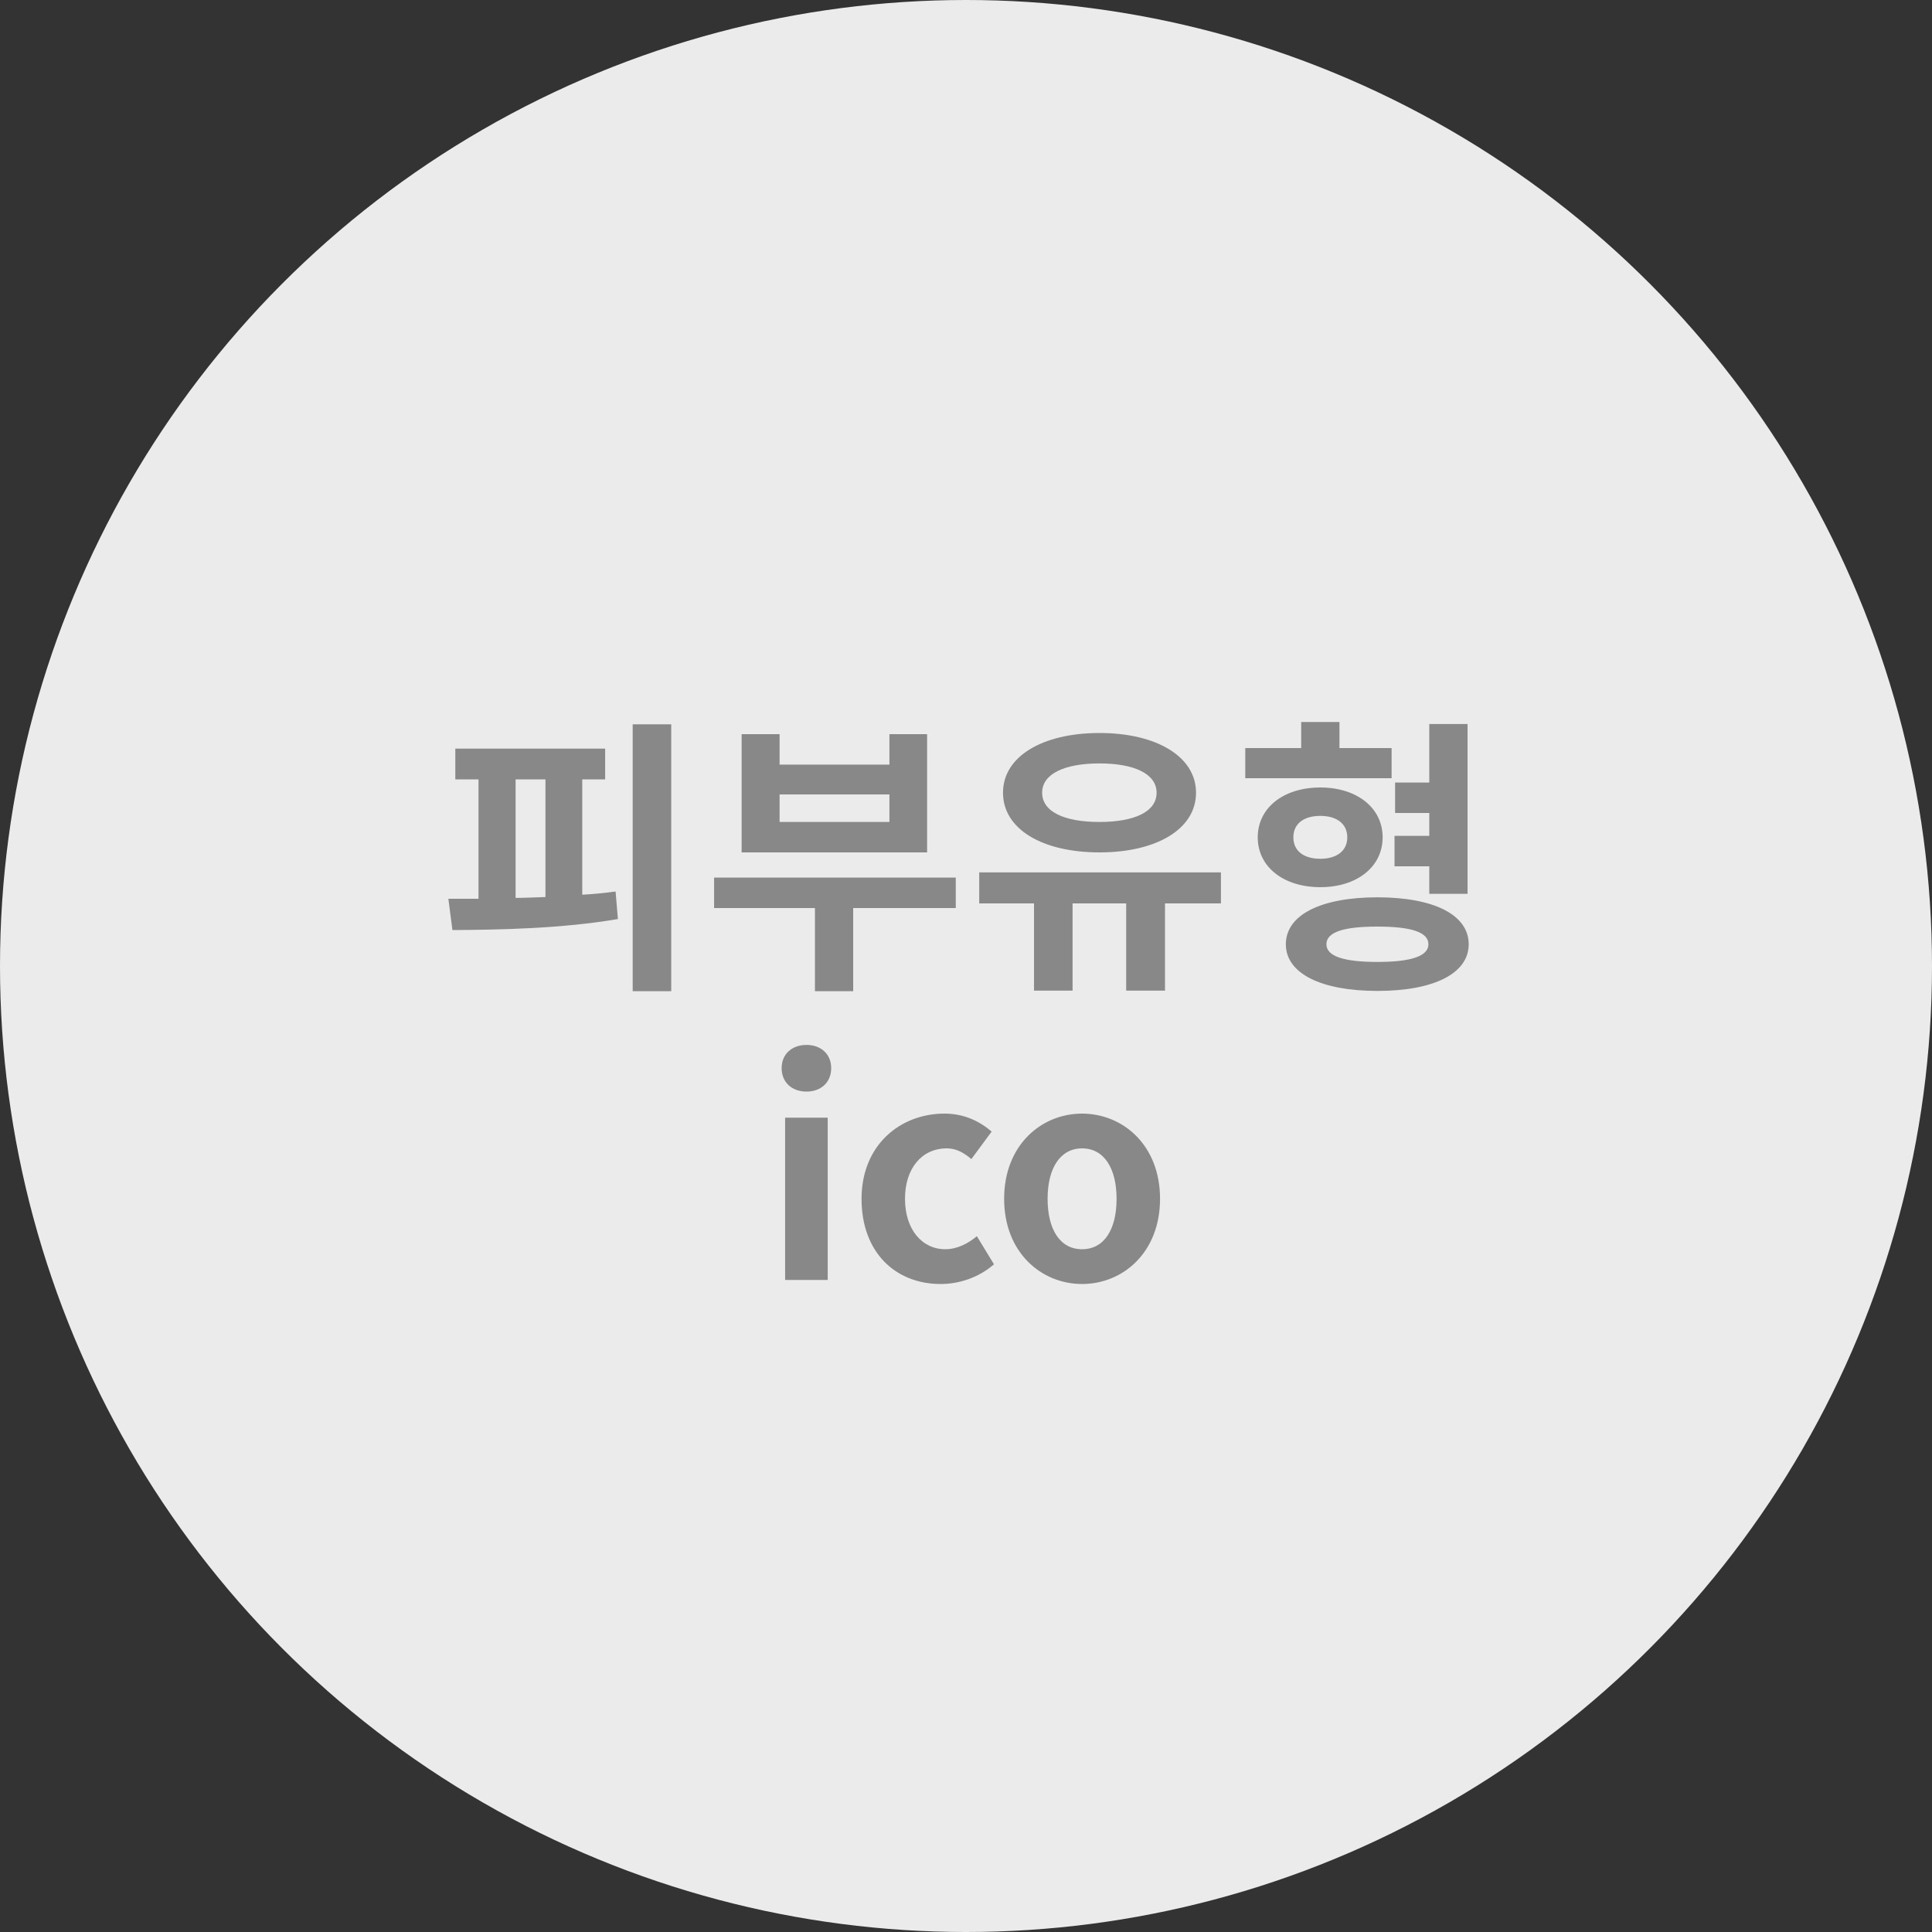 <svg width="80" height="80" viewBox="0 0 80 80" fill="none" xmlns="http://www.w3.org/2000/svg">
<rect x="0" y="0" width="80" height="80" fill="#333333" stroke="none"/>
<circle cx="40" cy="40" r="40" fill="#EBEBEB"/>
<path d="M21.35 32.272H22.586V37.144C22.166 37.156 21.758 37.18 21.35 37.18V32.272ZM24.11 32.272H25.058V31H18.854V32.272H19.814V37.216C19.382 37.216 18.962 37.216 18.566 37.216L18.734 38.512C20.714 38.5 23.258 38.452 25.586 38.056L25.49 36.916C25.034 36.976 24.578 37.024 24.11 37.048V32.272ZM26.198 29.992V41.044H27.794V29.992H26.198ZM36.829 34.036H32.281V32.896H36.829V34.036ZM38.389 30.4H36.829V31.66H32.281V30.4H30.709V35.296H38.389V30.4ZM39.577 36.34H29.569V37.6H33.745V41.044H35.329V37.6H39.577V36.34ZM45.529 31.612C46.968 31.612 47.892 32.044 47.892 32.824C47.892 33.616 46.968 34.036 45.529 34.036C44.077 34.036 43.153 33.616 43.153 32.824C43.153 32.044 44.077 31.612 45.529 31.612ZM45.529 35.296C47.88 35.296 49.525 34.336 49.525 32.824C49.525 31.324 47.88 30.352 45.529 30.352C43.164 30.352 41.532 31.324 41.532 32.824C41.532 34.336 43.164 35.296 45.529 35.296ZM50.556 36.124H40.548V37.408H42.816V41.02H44.413V37.408H46.633V41.02H48.24V37.408H50.556V36.124ZM59.184 37.012H60.768V29.98H59.184V32.404H57.768V33.664H59.184V34.612H57.744V35.872H59.184V37.012ZM57.624 30.976H55.464V29.896H53.88V30.976H51.564V32.224H57.624V30.976ZM53.556 34.672C53.556 34.096 54 33.784 54.672 33.784C55.332 33.784 55.788 34.096 55.788 34.672C55.788 35.248 55.332 35.56 54.672 35.56C54 35.56 53.556 35.248 53.556 34.672ZM57.252 34.672C57.252 33.448 56.184 32.608 54.672 32.608C53.148 32.608 52.08 33.448 52.08 34.672C52.08 35.896 53.148 36.736 54.672 36.736C56.184 36.736 57.252 35.896 57.252 34.672ZM57.036 39.832C55.668 39.832 54.924 39.604 54.924 39.1C54.924 38.584 55.668 38.368 57.036 38.368C58.392 38.368 59.148 38.584 59.148 39.1C59.148 39.604 58.392 39.832 57.036 39.832ZM57.036 37.156C54.708 37.156 53.244 37.876 53.244 39.1C53.244 40.312 54.708 41.032 57.036 41.032C59.364 41.032 60.816 40.312 60.816 39.1C60.816 37.876 59.364 37.156 57.036 37.156ZM32.51 53H34.274V46.28H32.51V53ZM33.398 45.2C33.998 45.2 34.418 44.816 34.418 44.228C34.418 43.652 33.998 43.268 33.398 43.268C32.786 43.268 32.366 43.652 32.366 44.228C32.366 44.816 32.786 45.2 33.398 45.2ZM38.95 53.168C39.694 53.168 40.511 52.916 41.158 52.352L40.45 51.188C40.078 51.5 39.623 51.728 39.142 51.728C38.182 51.728 37.474 50.912 37.474 49.64C37.474 48.38 38.17 47.552 39.203 47.552C39.575 47.552 39.886 47.708 40.222 47.996L41.062 46.856C40.571 46.436 39.934 46.112 39.106 46.112C37.282 46.112 35.675 47.408 35.675 49.64C35.675 51.872 37.09 53.168 38.95 53.168ZM44.807 53.168C46.487 53.168 48.035 51.872 48.035 49.64C48.035 47.408 46.487 46.112 44.807 46.112C43.127 46.112 41.579 47.408 41.579 49.64C41.579 51.872 43.127 53.168 44.807 53.168ZM44.807 51.728C43.895 51.728 43.379 50.912 43.379 49.64C43.379 48.38 43.895 47.552 44.807 47.552C45.719 47.552 46.235 48.38 46.235 49.64C46.235 50.912 45.719 51.728 44.807 51.728Z" fill="#888888"/>
</svg>
